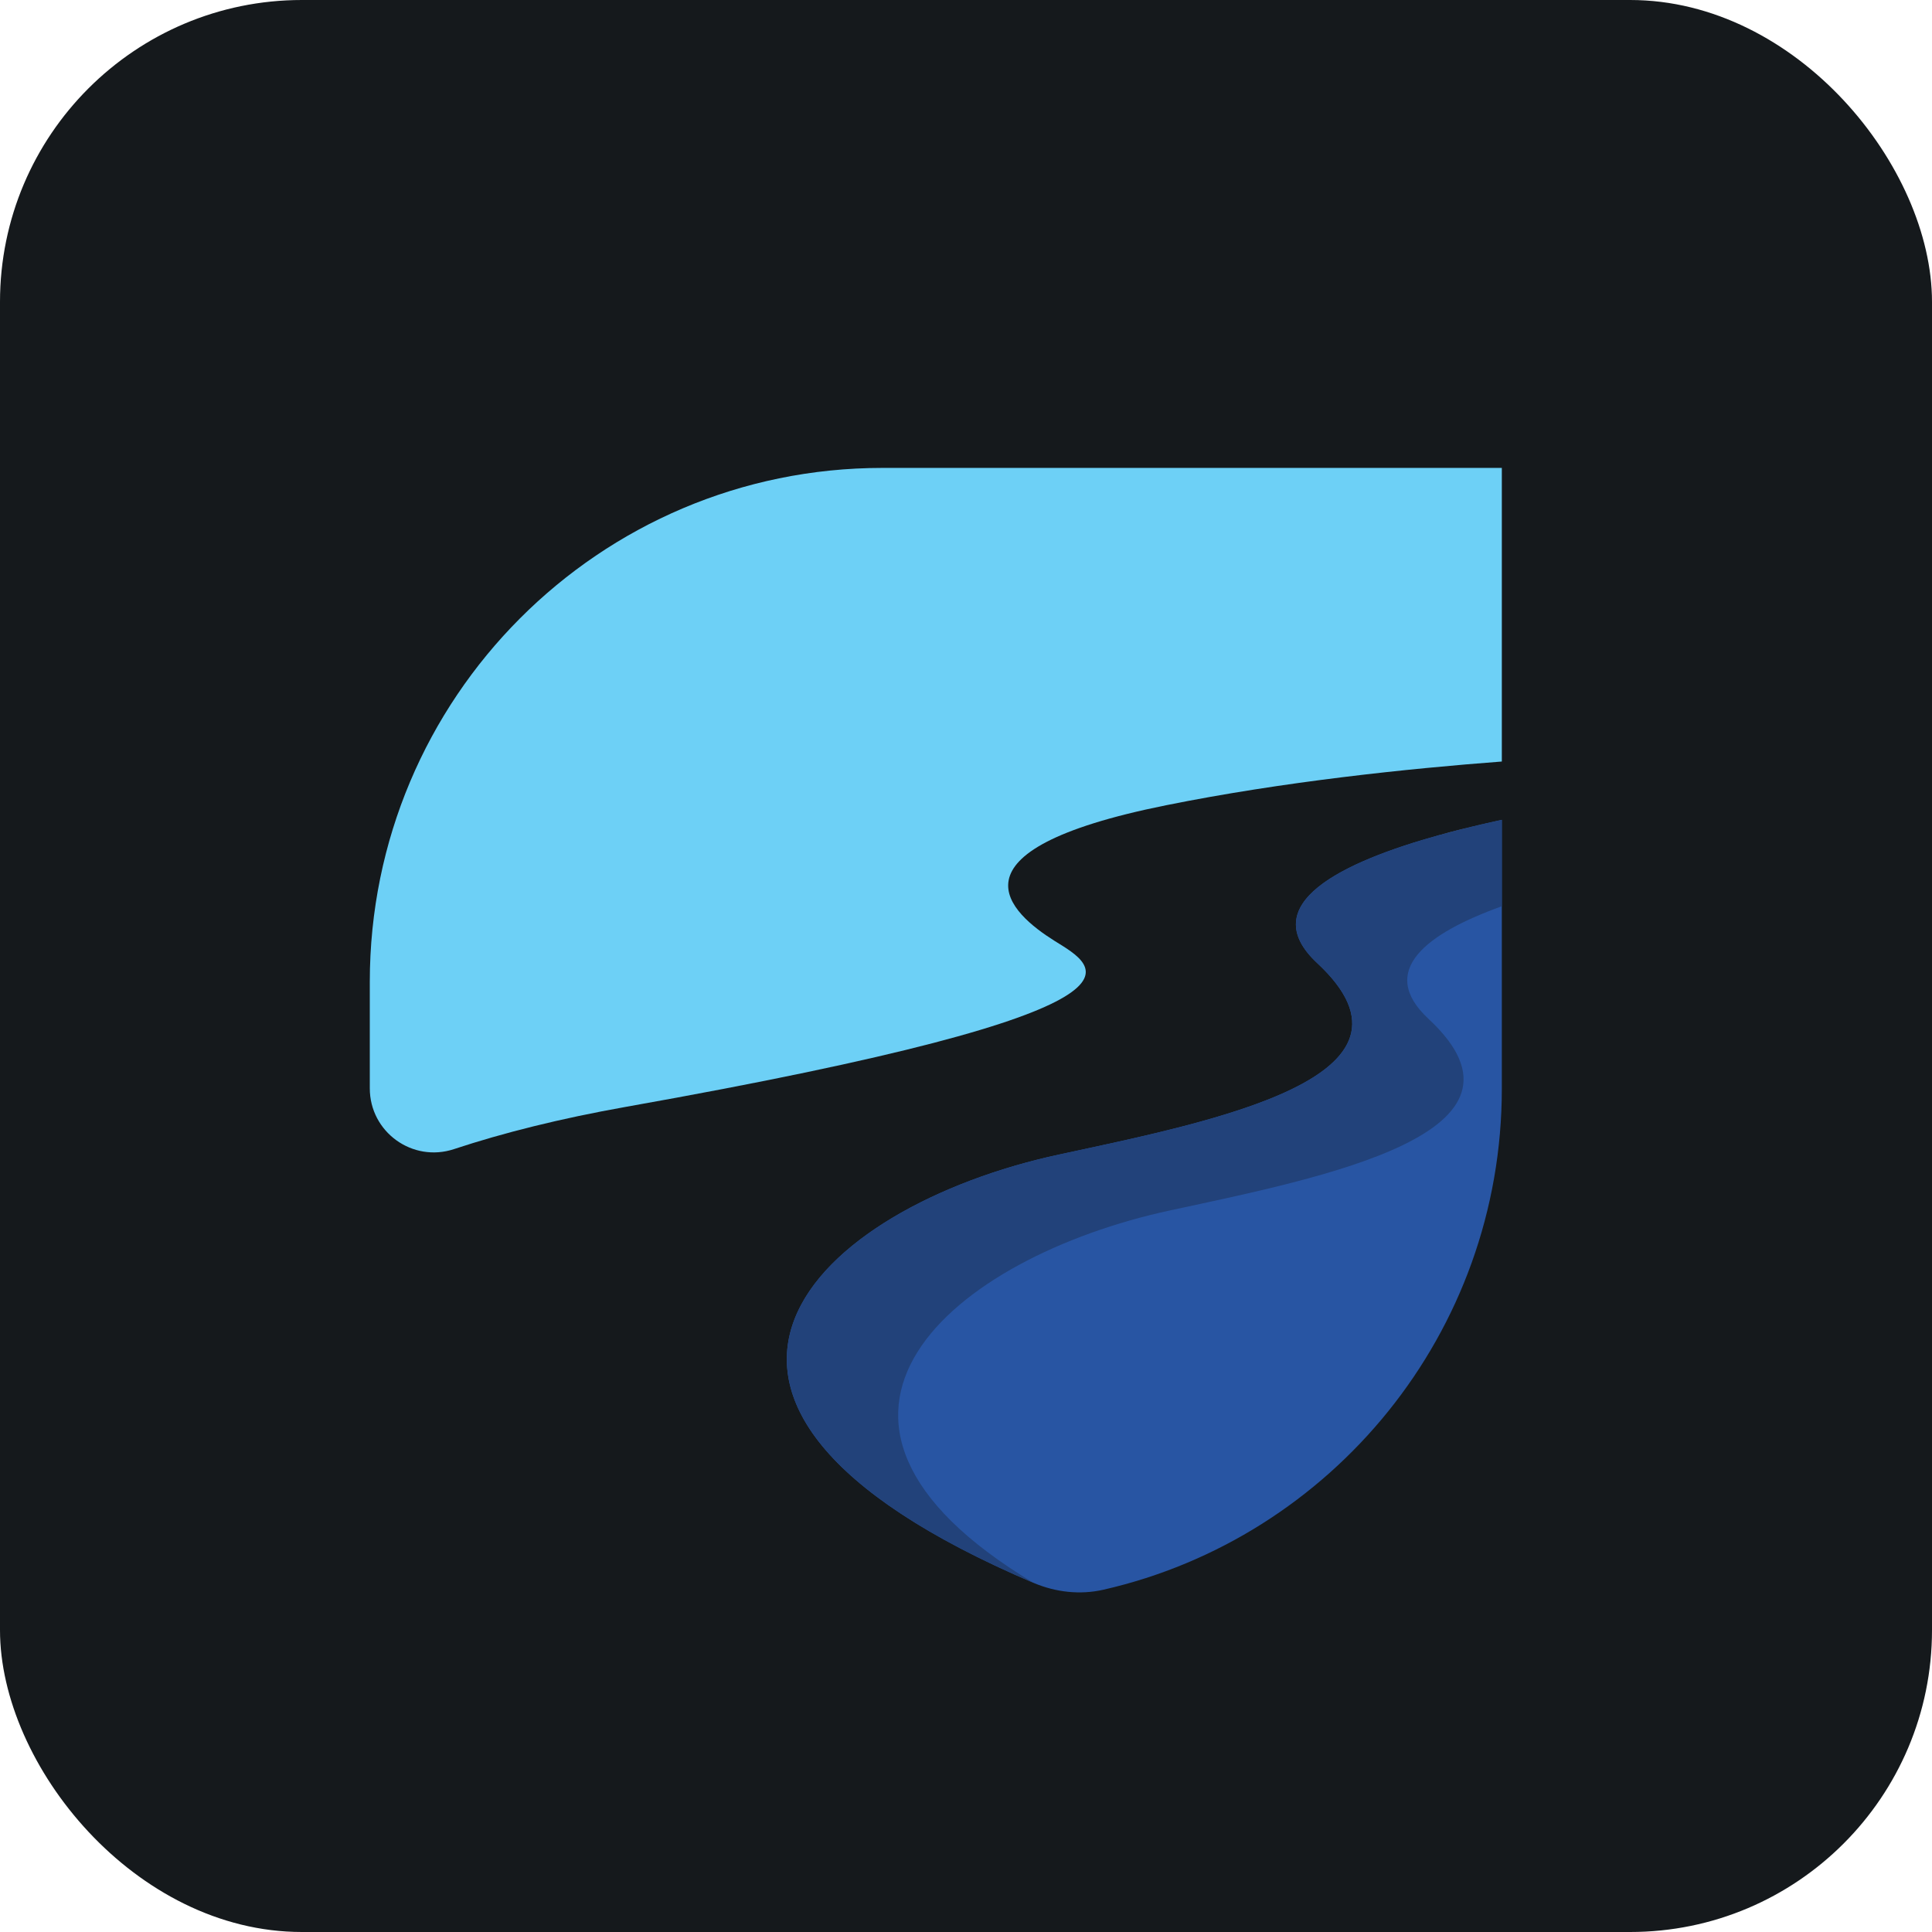 <svg width="256" height="256" title="Riverpod" viewBox="0 0 256 256" fill="none" xmlns="http://www.w3.org/2000/svg" id="riverpod">
<style>
#riverpod {
    rect {fill: #15191C}

    @media (prefers-color-scheme: light) {
        rect {fill: #F4F2ED}
    }
}
</style>
<rect width="256" height="256" rx="40" fill="#15191C"/>
<path d="M136.947 209.736C136.961 209.743 136.975 209.749 136.99 209.755C139.902 210.986 143.136 211.348 146.217 210.644C176.435 203.751 199 176.649 199 144.261V108.633C196.344 109.213 193.59 109.866 190.91 110.605H190.885C177.717 114.228 166.197 119.847 174.545 127.624C190.762 142.721 160.774 148.574 140.316 152.986C108.348 159.863 79.947 185.422 136.947 209.736Z" fill="#2855A3"/>
<path d="M49 130.089V144.207C49 150.006 54.66 154.082 60.154 152.264C66.678 150.106 74.226 148.214 82.934 146.664C156.619 133.577 145.332 128.179 139.689 124.642C134.045 121.093 124.307 112.774 154.516 106.699C170.033 103.568 186.581 101.843 199 100.906V62H116.93C79.413 62 49 92.485 49 130.089Z" fill="#6DD0F6"/>
<path d="M190.91 110.605C194.171 109.67 199 108.633 199 108.633C196.344 109.213 193.59 109.866 190.91 110.605Z" fill="#C4C2C1"/>
<path d="M136.947 209.736C113.178 199.598 104.259 189.242 104.257 180.115C104.253 167.355 121.678 156.995 140.316 152.986C156.689 149.455 179.164 145.001 179.176 135.625C179.18 133.285 177.784 130.638 174.545 127.624C172.58 125.794 171.716 124.083 171.715 122.49C171.71 117.313 180.817 113.375 190.885 110.605H190.91C193.59 109.866 196.344 109.213 199 108.633L199 120.082C189.065 123.655 182.402 128.61 189.299 135.019C205.517 150.115 175.528 155.968 155.069 160.38C126.336 166.567 100.479 187.838 136.947 209.736Z" fill="#22427A"/>
</svg>